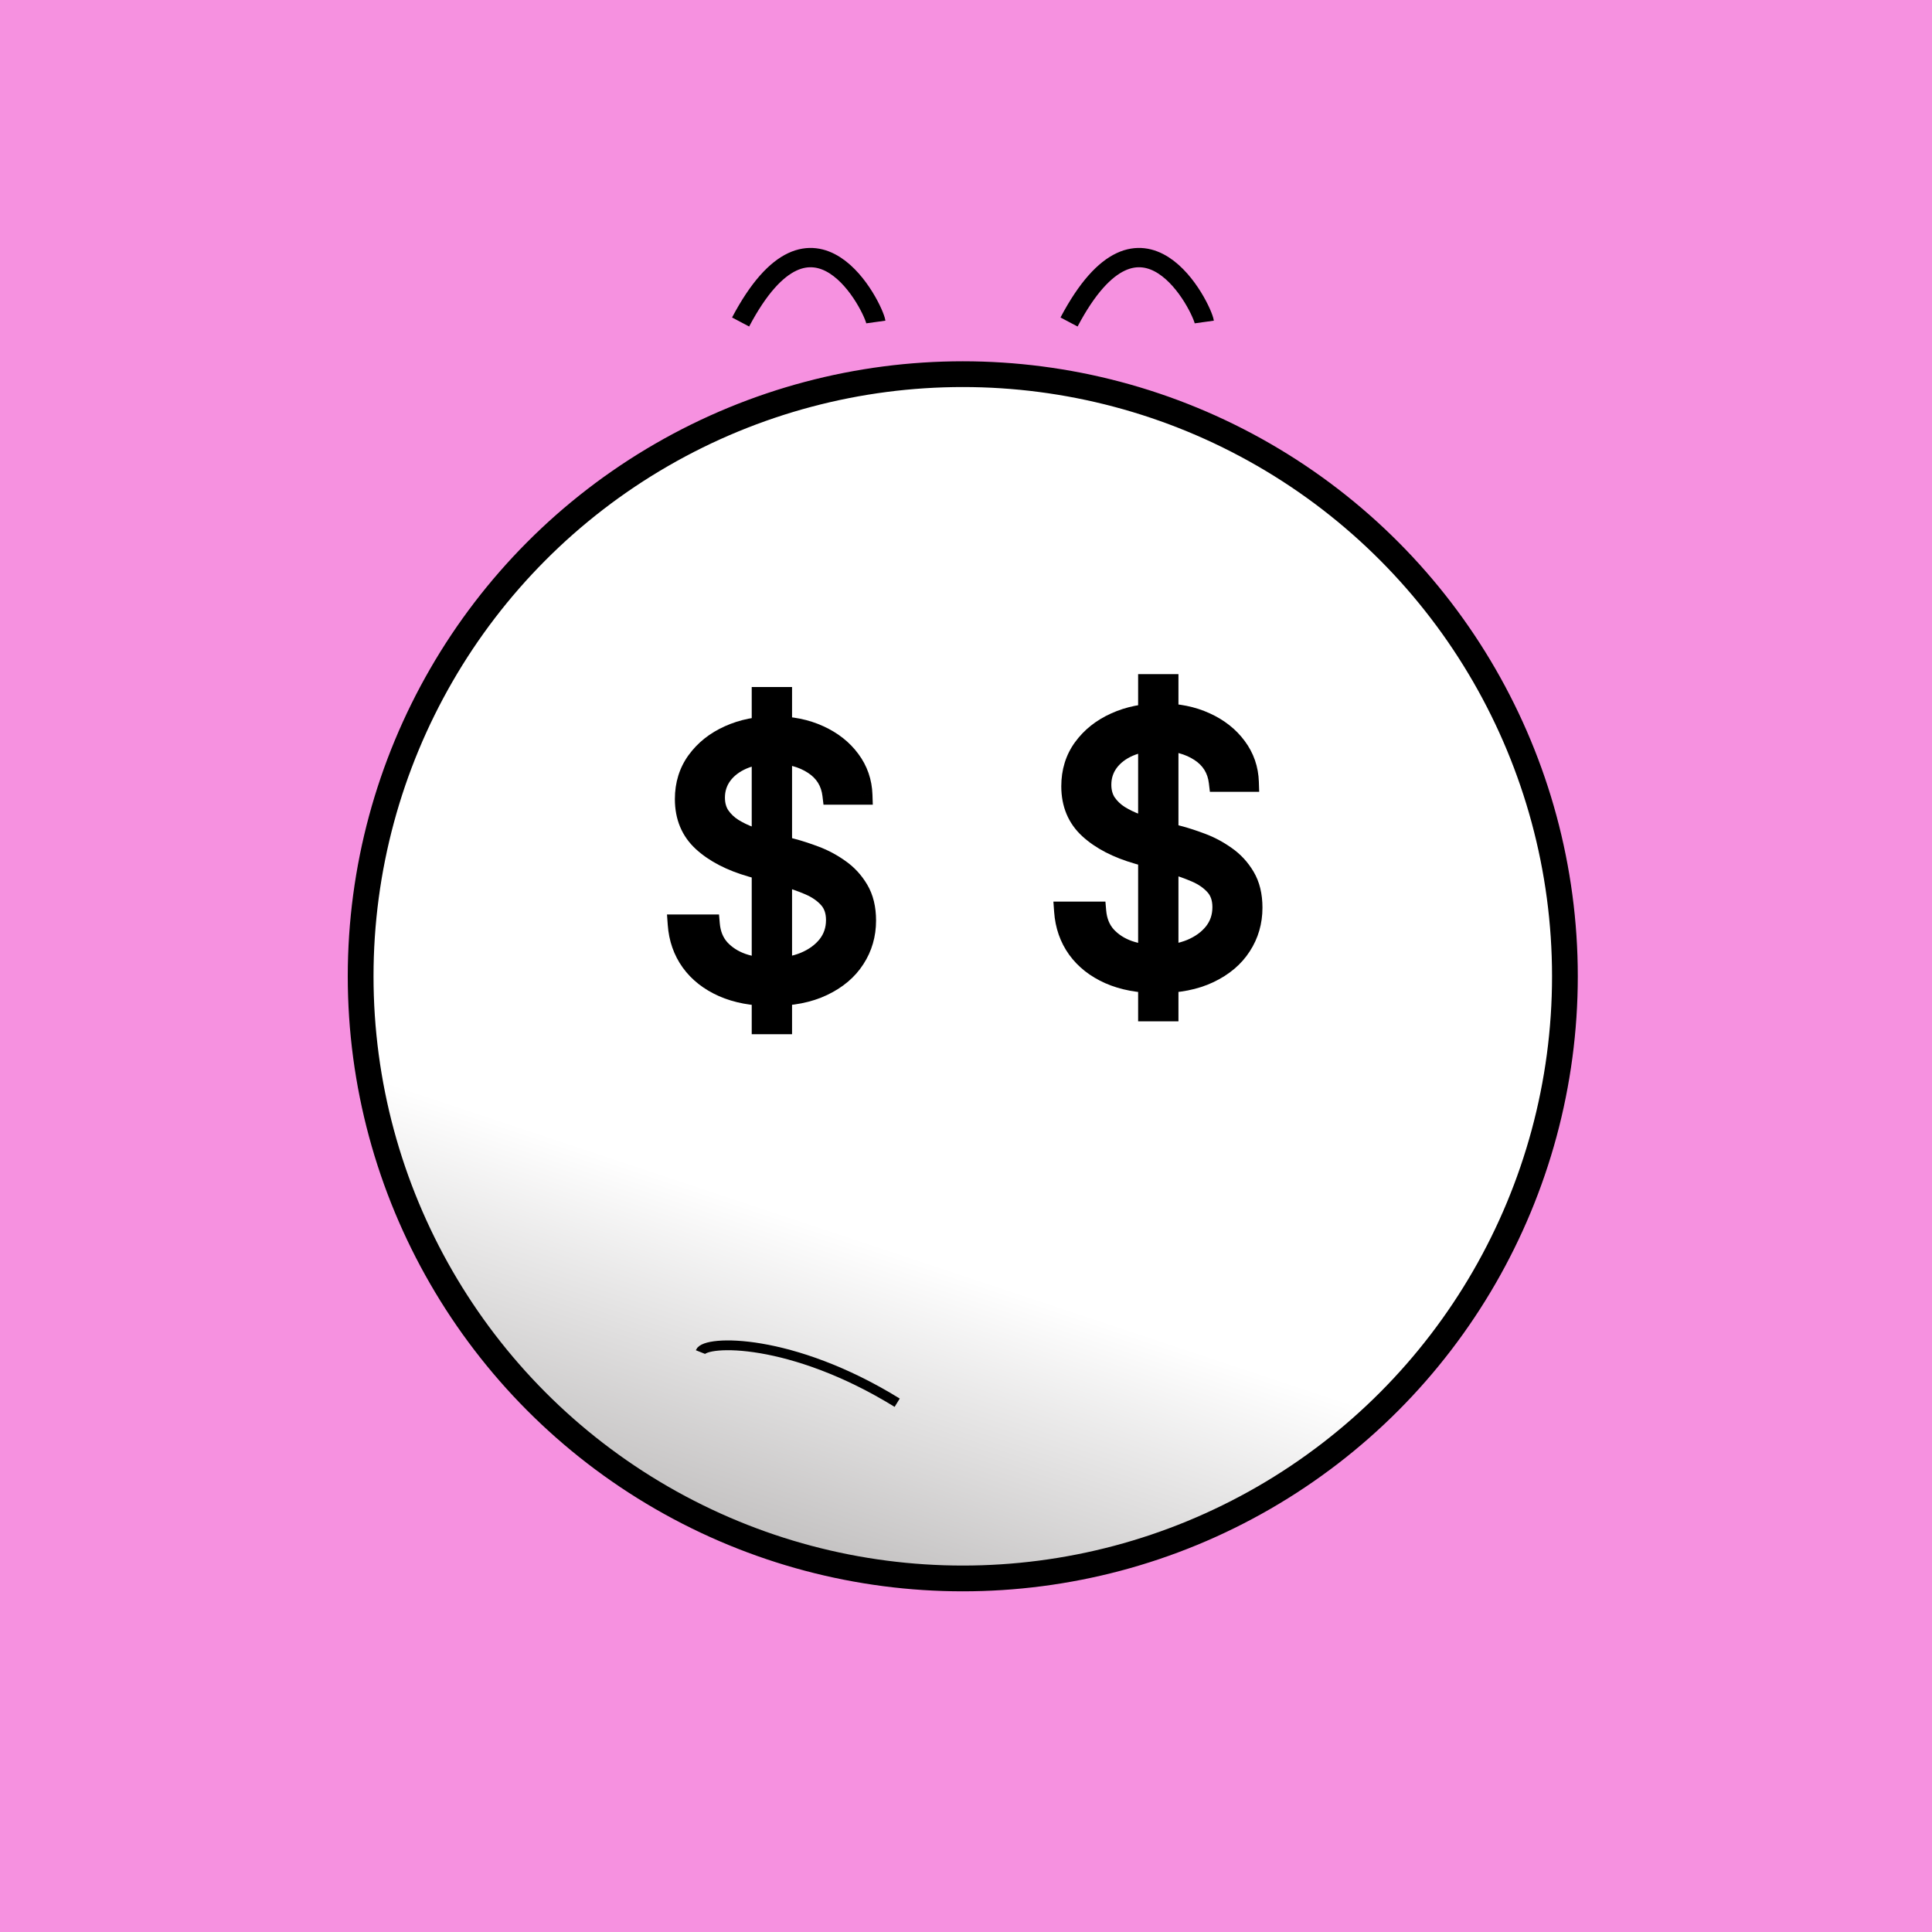 
    <svg width="300" height="300" viewBox="0 0 300 300" fill="none" xmlns="http://www.w3.org/2000/svg">
    <rect width="300" height="300" fill="#F691E0"/>
    
            
    <circle cx="149.5" cy="151.6" r="93.5" fill="url(#paint0_linear_6_39)" stroke="black" stroke-width="4"/>
    <defs>
    <linearGradient id="paint0_linear_6_39" x1="150" y1="56.8" x2="92.347" y2="229.76" gradientUnits="userSpaceOnUse">
    <stop stop-color="white"/>
    <stop offset="0.734" stop-color="white"/>
    <stop offset="1" stop-color="#C4C2C2"/>
    </linearGradient>
    </defs>
    
        
    <path d="M115 50C126.34 28.545 135.72 47.983 136 50" stroke="black" stroke-width="3"/>
    <path d="M166 50C177.34 28.545 186.72 47.983 187 50" stroke="black" stroke-width="3"/>
    
        
    <path d="M118.227 159.091V108.182H121.489V159.091H118.227ZM129.205 123.455C128.966 121.439 127.998 119.875 126.301 118.761C124.604 117.648 122.523 117.091 120.057 117.091C118.254 117.091 116.676 117.383 115.324 117.966C113.985 118.549 112.938 119.351 112.182 120.372C111.439 121.393 111.068 122.553 111.068 123.852C111.068 124.939 111.327 125.874 111.844 126.656C112.374 127.425 113.05 128.068 113.872 128.585C114.694 129.089 115.556 129.507 116.457 129.838C117.359 130.156 118.188 130.415 118.943 130.614L123.08 131.727C124.14 132.006 125.32 132.39 126.619 132.881C127.932 133.371 129.185 134.041 130.378 134.889C131.584 135.724 132.579 136.798 133.361 138.111C134.143 139.423 134.534 141.034 134.534 142.943C134.534 145.144 133.957 147.133 132.804 148.909C131.664 150.686 129.993 152.098 127.793 153.145C125.605 154.192 122.947 154.716 119.818 154.716C116.902 154.716 114.376 154.245 112.241 153.304C110.12 152.363 108.45 151.05 107.23 149.366C106.024 147.683 105.341 145.727 105.182 143.5H110.273C110.405 145.038 110.922 146.311 111.824 147.318C112.739 148.312 113.892 149.055 115.284 149.545C116.689 150.023 118.201 150.261 119.818 150.261C121.701 150.261 123.391 149.956 124.889 149.347C126.387 148.723 127.574 147.862 128.449 146.761C129.324 145.648 129.761 144.348 129.761 142.864C129.761 141.511 129.384 140.411 128.628 139.562C127.872 138.714 126.878 138.025 125.645 137.494C124.412 136.964 123.08 136.5 121.648 136.102L116.636 134.67C113.455 133.756 110.936 132.45 109.08 130.753C107.223 129.056 106.295 126.835 106.295 124.091C106.295 121.811 106.912 119.822 108.145 118.125C109.391 116.415 111.062 115.089 113.156 114.148C115.264 113.193 117.617 112.716 120.216 112.716C122.841 112.716 125.174 113.187 127.216 114.128C129.258 115.056 130.875 116.329 132.068 117.946C133.275 119.563 133.911 121.4 133.977 123.455H129.205Z" fill="black"/>
    <path d="M118.227 159.091H116.727V160.591H118.227V159.091ZM118.227 108.182V106.682H116.727V108.182H118.227ZM121.489 108.182H122.989V106.682H121.489V108.182ZM121.489 159.091V160.591H122.989V159.091H121.489ZM129.205 123.455L127.715 123.631L127.872 124.955H129.205V123.455ZM126.301 118.761L125.478 120.015L125.478 120.015L126.301 118.761ZM115.324 117.966L114.73 116.589L114.725 116.591L115.324 117.966ZM112.182 120.372L110.976 119.48L110.969 119.49L112.182 120.372ZM111.844 126.656L110.592 127.483L110.601 127.496L110.609 127.508L111.844 126.656ZM113.872 128.585L113.073 129.855L113.081 129.86L113.088 129.864L113.872 128.585ZM116.457 129.838L115.94 131.246L115.949 131.249L115.958 131.253L116.457 129.838ZM118.943 130.614L119.333 129.165L119.325 129.163L118.943 130.614ZM123.08 131.727L122.69 133.176L122.699 133.178L123.08 131.727ZM126.619 132.881L126.089 134.284L126.094 134.286L126.619 132.881ZM130.378 134.889L129.509 136.112L129.516 136.117L129.524 136.122L130.378 134.889ZM133.361 138.111L134.649 137.343L134.649 137.343L133.361 138.111ZM132.804 148.909L131.546 148.092L131.542 148.099L132.804 148.909ZM127.793 153.145L127.148 151.79L127.145 151.792L127.793 153.145ZM112.241 153.304L111.633 154.675L111.636 154.676L112.241 153.304ZM107.23 149.366L106.011 150.24L106.015 150.246L107.23 149.366ZM105.182 143.5V142H103.571L103.686 143.607L105.182 143.5ZM110.273 143.5L111.767 143.371L111.649 142H110.273V143.5ZM111.824 147.318L110.706 148.318L110.713 148.326L110.72 148.334L111.824 147.318ZM115.284 149.545L114.786 150.96L114.794 150.963L114.802 150.966L115.284 149.545ZM124.889 149.347L125.455 150.736L125.465 150.732L124.889 149.347ZM128.449 146.761L129.623 147.695L129.628 147.688L128.449 146.761ZM128.628 139.562L129.748 138.565L129.748 138.565L128.628 139.562ZM125.645 137.494L125.052 138.872L125.052 138.872L125.645 137.494ZM121.648 136.102L121.236 137.545L121.246 137.548L121.648 136.102ZM116.636 134.67L116.222 136.112L116.224 136.113L116.636 134.67ZM109.08 130.753L108.067 131.86L108.067 131.86L109.08 130.753ZM108.145 118.125L106.933 117.242L106.931 117.243L108.145 118.125ZM113.156 114.148L113.771 115.516L113.775 115.514L113.156 114.148ZM127.216 114.128L126.588 115.49L126.595 115.493L127.216 114.128ZM132.068 117.946L130.861 118.837L130.866 118.843L132.068 117.946ZM133.977 123.455V124.955H135.526L135.476 123.406L133.977 123.455ZM119.727 159.091V108.182H116.727V159.091H119.727ZM118.227 109.682H121.489V106.682H118.227V109.682ZM119.989 108.182V159.091H122.989V108.182H119.989ZM121.489 157.591H118.227V160.591H121.489V157.591ZM130.694 123.278C130.403 120.823 129.191 118.864 127.124 117.507L125.478 120.015C126.805 120.886 127.528 122.056 127.715 123.631L130.694 123.278ZM127.124 117.507C125.135 116.202 122.752 115.591 120.057 115.591V118.591C122.294 118.591 124.074 119.094 125.478 120.015L127.124 117.507ZM120.057 115.591C118.094 115.591 116.307 115.908 114.73 116.589L115.918 119.343C117.046 118.857 118.413 118.591 120.057 118.591V115.591ZM114.725 116.591C113.181 117.263 111.91 118.218 110.976 119.48L113.387 121.265C113.965 120.485 114.788 119.835 115.923 119.341L114.725 116.591ZM110.969 119.49C110.034 120.775 109.568 122.246 109.568 123.852H112.568C112.568 122.86 112.845 122.011 113.395 121.254L110.969 119.49ZM109.568 123.852C109.568 125.185 109.889 126.419 110.592 127.483L113.095 125.829C112.765 125.33 112.568 124.693 112.568 123.852H109.568ZM110.609 127.508C111.259 128.451 112.086 129.234 113.073 129.855L114.671 127.316C114.014 126.902 113.489 126.399 113.079 125.805L110.609 127.508ZM113.088 129.864C113.994 130.419 114.945 130.88 115.94 131.246L116.975 128.43C116.167 128.133 115.394 127.759 114.656 127.306L113.088 129.864ZM115.958 131.253C116.89 131.581 117.759 131.853 118.561 132.064L119.325 129.163C118.616 128.977 117.828 128.731 116.957 128.424L115.958 131.253ZM118.553 132.062L122.69 133.176L123.47 130.279L119.333 129.165L118.553 132.062ZM122.699 133.178C123.698 133.44 124.827 133.807 126.089 134.284L127.149 131.477C125.813 130.973 124.583 130.571 123.46 130.276L122.699 133.178ZM126.094 134.286C127.279 134.729 128.417 135.335 129.509 136.112L131.247 133.667C129.952 132.746 128.584 132.014 127.144 131.476L126.094 134.286ZM129.524 136.122C130.547 136.83 131.395 137.743 132.072 138.879L134.649 137.343C133.762 135.854 132.622 134.618 131.232 133.656L129.524 136.122ZM132.072 138.879C132.685 139.908 133.034 141.238 133.034 142.943H136.034C136.034 140.831 135.601 138.939 134.649 137.343L132.072 138.879ZM133.034 142.943C133.034 144.866 132.535 146.569 131.546 148.092L134.062 149.726C135.38 147.696 136.034 145.422 136.034 142.943H133.034ZM131.542 148.099C130.575 149.605 129.136 150.844 127.148 151.79L128.437 154.499C130.851 153.351 132.753 151.766 134.066 149.719L131.542 148.099ZM127.145 151.792C125.209 152.719 122.785 153.216 119.818 153.216V156.216C123.108 156.216 126.001 155.666 128.44 154.498L127.145 151.792ZM119.818 153.216C117.059 153.216 114.749 152.77 112.847 151.932L111.636 154.676C114.003 155.72 116.744 156.216 119.818 156.216V153.216ZM112.85 151.933C110.942 151.086 109.492 149.932 108.445 148.486L106.015 150.246C107.408 152.169 109.299 153.639 111.633 154.675L112.85 151.933ZM108.449 148.493C107.417 147.052 106.819 145.367 106.678 143.393L103.686 143.607C103.863 146.088 104.63 148.314 106.011 150.24L108.449 148.493ZM105.182 145H110.273V142H105.182V145ZM108.778 143.629C108.935 145.442 109.558 147.035 110.706 148.318L112.942 146.318C112.287 145.586 111.876 144.633 111.767 143.371L108.778 143.629ZM110.72 148.334C111.816 149.525 113.184 150.396 114.786 150.96L115.783 148.131C114.6 147.714 113.661 147.1 112.928 146.303L110.72 148.334ZM114.802 150.966C116.376 151.5 118.051 151.761 119.818 151.761V148.761C118.35 148.761 117.003 148.545 115.766 148.125L114.802 150.966ZM119.818 151.761C121.863 151.761 123.75 151.43 125.455 150.736L124.324 147.957C123.032 148.483 121.538 148.761 119.818 148.761V151.761ZM125.465 150.732C127.161 150.026 128.567 149.023 129.623 147.695L127.275 145.828C126.581 146.701 125.613 147.421 124.313 147.962L125.465 150.732ZM129.628 147.688C130.722 146.297 131.261 144.667 131.261 142.864H128.261C128.261 144.03 127.926 144.999 127.269 145.835L129.628 147.688ZM131.261 142.864C131.261 141.217 130.793 139.739 129.748 138.565L127.508 140.56C127.974 141.083 128.261 141.805 128.261 142.864H131.261ZM129.748 138.565C128.822 137.526 127.636 136.718 126.238 136.116L125.052 138.872C126.12 139.331 126.922 139.903 127.508 140.56L129.748 138.565ZM126.238 136.116C124.936 135.557 123.539 135.071 122.049 134.657L121.246 137.548C122.62 137.929 123.888 138.371 125.052 138.872L126.238 136.116ZM122.06 134.66L117.048 133.228L116.224 136.113L121.236 137.545L122.06 134.66ZM117.051 133.229C114.024 132.359 111.732 131.145 110.092 129.646L108.067 131.86C110.139 133.754 112.885 135.153 116.222 136.112L117.051 133.229ZM110.092 129.646C108.577 128.261 107.795 126.457 107.795 124.091H104.795C104.795 127.213 105.87 129.851 108.067 131.86L110.092 129.646ZM107.795 124.091C107.795 122.098 108.328 120.425 109.358 119.007L106.931 117.243C105.496 119.219 104.795 121.523 104.795 124.091H107.795ZM109.357 119.008C110.437 117.527 111.893 116.36 113.771 115.516L112.541 112.78C110.23 113.818 108.345 115.303 106.933 117.242L109.357 119.008ZM113.775 115.514C115.666 114.658 117.805 114.216 120.216 114.216V111.216C117.43 111.216 114.862 111.728 112.537 112.781L113.775 115.514ZM120.216 114.216C122.66 114.216 124.773 114.654 126.588 115.49L127.844 112.766C125.575 111.72 123.022 111.216 120.216 111.216V114.216ZM126.595 115.493C128.432 116.328 129.837 117.448 130.861 118.836L133.275 117.056C131.913 115.209 130.084 113.784 127.837 112.762L126.595 115.493ZM130.866 118.843C131.885 120.21 132.421 121.748 132.478 123.503L135.476 123.406C135.401 121.051 134.664 118.917 133.271 117.049L130.866 118.843ZM133.977 121.955H129.205V124.955H133.977V121.955Z" fill="black"/>
    <path d="M178.227 157.091V106.182H181.489V157.091H178.227ZM189.205 121.455C188.966 119.439 187.998 117.875 186.301 116.761C184.604 115.648 182.523 115.091 180.057 115.091C178.254 115.091 176.676 115.383 175.324 115.966C173.985 116.549 172.938 117.351 172.182 118.372C171.439 119.393 171.068 120.553 171.068 121.852C171.068 122.939 171.327 123.874 171.844 124.656C172.374 125.425 173.05 126.068 173.872 126.585C174.694 127.089 175.556 127.507 176.457 127.838C177.359 128.156 178.188 128.415 178.943 128.614L183.08 129.727C184.14 130.006 185.32 130.39 186.619 130.881C187.932 131.371 189.185 132.041 190.378 132.889C191.584 133.724 192.579 134.798 193.361 136.111C194.143 137.423 194.534 139.034 194.534 140.943C194.534 143.144 193.957 145.133 192.804 146.909C191.664 148.686 189.993 150.098 187.793 151.145C185.605 152.192 182.947 152.716 179.818 152.716C176.902 152.716 174.376 152.245 172.241 151.304C170.12 150.363 168.45 149.05 167.23 147.366C166.024 145.683 165.341 143.727 165.182 141.5H170.273C170.405 143.038 170.922 144.311 171.824 145.318C172.739 146.312 173.892 147.055 175.284 147.545C176.689 148.023 178.201 148.261 179.818 148.261C181.701 148.261 183.391 147.956 184.889 147.347C186.387 146.723 187.574 145.862 188.449 144.761C189.324 143.648 189.761 142.348 189.761 140.864C189.761 139.511 189.384 138.411 188.628 137.562C187.872 136.714 186.878 136.025 185.645 135.494C184.412 134.964 183.08 134.5 181.648 134.102L176.636 132.67C173.455 131.756 170.936 130.45 169.08 128.753C167.223 127.056 166.295 124.835 166.295 122.091C166.295 119.811 166.912 117.822 168.145 116.125C169.391 114.415 171.062 113.089 173.156 112.148C175.264 111.193 177.617 110.716 180.216 110.716C182.841 110.716 185.174 111.187 187.216 112.128C189.258 113.056 190.875 114.329 192.068 115.946C193.275 117.563 193.911 119.4 193.977 121.455H189.205Z" fill="black"/>
    <path d="M178.227 157.091H176.727V158.591H178.227V157.091ZM178.227 106.182V104.682H176.727V106.182H178.227ZM181.489 106.182H182.989V104.682H181.489V106.182ZM181.489 157.091V158.591H182.989V157.091H181.489ZM189.205 121.455L187.715 121.631L187.872 122.955H189.205V121.455ZM186.301 116.761L185.478 118.015L185.478 118.015L186.301 116.761ZM175.324 115.966L174.73 114.589L174.725 114.591L175.324 115.966ZM172.182 118.372L170.976 117.48L170.969 117.49L172.182 118.372ZM171.844 124.656L170.592 125.483L170.601 125.496L170.609 125.508L171.844 124.656ZM173.872 126.585L173.073 127.855L173.081 127.86L173.088 127.864L173.872 126.585ZM176.457 127.838L175.94 129.246L175.949 129.249L175.958 129.253L176.457 127.838ZM178.943 128.614L179.333 127.165L179.325 127.163L178.943 128.614ZM183.08 129.727L182.69 131.176L182.699 131.178L183.08 129.727ZM186.619 130.881L186.089 132.284L186.094 132.286L186.619 130.881ZM190.378 132.889L189.509 134.112L189.516 134.117L189.524 134.122L190.378 132.889ZM193.361 136.111L194.649 135.343L194.649 135.343L193.361 136.111ZM192.804 146.909L191.546 146.092L191.542 146.099L192.804 146.909ZM187.793 151.145L187.148 149.79L187.145 149.792L187.793 151.145ZM172.241 151.304L171.633 152.675L171.636 152.676L172.241 151.304ZM167.23 147.366L166.011 148.24L166.015 148.246L167.23 147.366ZM165.182 141.5V140H163.571L163.686 141.607L165.182 141.5ZM170.273 141.5L171.767 141.371L171.649 140H170.273V141.5ZM171.824 145.318L170.706 146.318L170.713 146.326L170.72 146.334L171.824 145.318ZM175.284 147.545L174.786 148.96L174.794 148.963L174.802 148.966L175.284 147.545ZM184.889 147.347L185.455 148.736L185.465 148.732L184.889 147.347ZM188.449 144.761L189.623 145.695L189.628 145.688L188.449 144.761ZM188.628 137.562L189.748 136.565L189.748 136.565L188.628 137.562ZM185.645 135.494L185.052 136.872L185.052 136.872L185.645 135.494ZM181.648 134.102L181.236 135.545L181.246 135.548L181.648 134.102ZM176.636 132.67L176.222 134.112L176.224 134.113L176.636 132.67ZM169.08 128.753L168.067 129.86L168.067 129.86L169.08 128.753ZM168.145 116.125L166.933 115.242L166.931 115.243L168.145 116.125ZM173.156 112.148L173.771 113.516L173.775 113.514L173.156 112.148ZM187.216 112.128L186.588 113.49L186.595 113.493L187.216 112.128ZM192.068 115.946L190.861 116.837L190.866 116.843L192.068 115.946ZM193.977 121.455V122.955H195.526L195.476 121.406L193.977 121.455ZM179.727 157.091V106.182H176.727V157.091H179.727ZM178.227 107.682H181.489V104.682H178.227V107.682ZM179.989 106.182V157.091H182.989V106.182H179.989ZM181.489 155.591H178.227V158.591H181.489V155.591ZM190.694 121.278C190.403 118.823 189.191 116.864 187.124 115.507L185.478 118.015C186.805 118.886 187.528 120.056 187.715 121.631L190.694 121.278ZM187.124 115.507C185.135 114.202 182.752 113.591 180.057 113.591V116.591C182.294 116.591 184.074 117.094 185.478 118.015L187.124 115.507ZM180.057 113.591C178.094 113.591 176.307 113.908 174.73 114.589L175.918 117.343C177.046 116.857 178.413 116.591 180.057 116.591V113.591ZM174.725 114.591C173.181 115.263 171.91 116.218 170.976 117.48L173.387 119.265C173.965 118.485 174.788 117.835 175.923 117.341L174.725 114.591ZM170.969 117.49C170.034 118.775 169.568 120.246 169.568 121.852H172.568C172.568 120.86 172.845 120.011 173.395 119.254L170.969 117.49ZM169.568 121.852C169.568 123.185 169.889 124.419 170.592 125.483L173.095 123.829C172.765 123.33 172.568 122.693 172.568 121.852H169.568ZM170.609 125.508C171.259 126.451 172.086 127.234 173.073 127.855L174.671 125.316C174.014 124.902 173.489 124.399 173.079 123.805L170.609 125.508ZM173.088 127.864C173.994 128.419 174.945 128.88 175.94 129.246L176.975 126.43C176.167 126.133 175.394 125.759 174.656 125.306L173.088 127.864ZM175.958 129.253C176.89 129.581 177.759 129.853 178.561 130.064L179.325 127.163C178.616 126.977 177.828 126.731 176.957 126.424L175.958 129.253ZM178.553 130.062L182.69 131.176L183.47 128.279L179.333 127.165L178.553 130.062ZM182.699 131.178C183.698 131.44 184.827 131.807 186.089 132.284L187.149 129.477C185.813 128.973 184.583 128.571 183.46 128.276L182.699 131.178ZM186.094 132.286C187.279 132.729 188.417 133.335 189.509 134.112L191.247 131.667C189.952 130.746 188.584 130.014 187.144 129.476L186.094 132.286ZM189.524 134.122C190.547 134.83 191.395 135.743 192.072 136.879L194.649 135.343C193.762 133.854 192.622 132.618 191.232 131.656L189.524 134.122ZM192.072 136.879C192.685 137.908 193.034 139.238 193.034 140.943H196.034C196.034 138.831 195.601 136.939 194.649 135.343L192.072 136.879ZM193.034 140.943C193.034 142.866 192.535 144.569 191.546 146.092L194.062 147.726C195.38 145.696 196.034 143.422 196.034 140.943H193.034ZM191.542 146.099C190.575 147.605 189.136 148.844 187.148 149.79L188.437 152.499C190.851 151.351 192.753 149.766 194.066 147.719L191.542 146.099ZM187.145 149.792C185.209 150.719 182.785 151.216 179.818 151.216V154.216C183.108 154.216 186.001 153.666 188.44 152.498L187.145 149.792ZM179.818 151.216C177.059 151.216 174.749 150.77 172.847 149.932L171.636 152.676C174.003 153.72 176.744 154.216 179.818 154.216V151.216ZM172.85 149.933C170.942 149.086 169.492 147.932 168.445 146.486L166.015 148.246C167.408 150.169 169.299 151.639 171.633 152.675L172.85 149.933ZM168.449 146.493C167.417 145.052 166.819 143.367 166.678 141.393L163.686 141.607C163.863 144.088 164.63 146.314 166.011 148.24L168.449 146.493ZM165.182 143H170.273V140H165.182V143ZM168.778 141.629C168.935 143.442 169.558 145.035 170.706 146.318L172.942 144.318C172.287 143.586 171.876 142.633 171.767 141.371L168.778 141.629ZM170.72 146.334C171.816 147.525 173.184 148.396 174.786 148.96L175.783 146.131C174.6 145.714 173.661 145.1 172.928 144.303L170.72 146.334ZM174.802 148.966C176.376 149.5 178.051 149.761 179.818 149.761V146.761C178.35 146.761 177.003 146.545 175.766 146.125L174.802 148.966ZM179.818 149.761C181.863 149.761 183.75 149.43 185.455 148.736L184.324 145.957C183.032 146.483 181.538 146.761 179.818 146.761V149.761ZM185.465 148.732C187.161 148.026 188.567 147.023 189.623 145.695L187.275 143.828C186.581 144.701 185.613 145.421 184.313 145.962L185.465 148.732ZM189.628 145.688C190.722 144.297 191.261 142.667 191.261 140.864H188.261C188.261 142.03 187.926 142.999 187.269 143.835L189.628 145.688ZM191.261 140.864C191.261 139.217 190.793 137.739 189.748 136.565L187.508 138.56C187.974 139.083 188.261 139.805 188.261 140.864H191.261ZM189.748 136.565C188.822 135.526 187.636 134.718 186.238 134.116L185.052 136.872C186.12 137.331 186.922 137.903 187.508 138.56L189.748 136.565ZM186.238 134.116C184.936 133.557 183.539 133.071 182.049 132.657L181.246 135.548C182.62 135.929 183.888 136.371 185.052 136.872L186.238 134.116ZM182.06 132.66L177.048 131.228L176.224 134.113L181.236 135.545L182.06 132.66ZM177.051 131.229C174.024 130.359 171.732 129.145 170.092 127.646L168.067 129.86C170.139 131.754 172.885 133.153 176.222 134.112L177.051 131.229ZM170.092 127.646C168.577 126.261 167.795 124.457 167.795 122.091H164.795C164.795 125.213 165.87 127.851 168.067 129.86L170.092 127.646ZM167.795 122.091C167.795 120.098 168.328 118.425 169.358 117.007L166.931 115.243C165.496 117.219 164.795 119.523 164.795 122.091H167.795ZM169.357 117.008C170.437 115.527 171.893 114.36 173.771 113.516L172.541 110.78C170.23 111.818 168.345 113.303 166.933 115.242L169.357 117.008ZM173.775 113.514C175.666 112.658 177.805 112.216 180.216 112.216V109.216C177.43 109.216 174.862 109.728 172.537 110.781L173.775 113.514ZM180.216 112.216C182.66 112.216 184.773 112.654 186.588 113.49L187.844 110.766C185.575 109.72 183.022 109.216 180.216 109.216V112.216ZM186.595 113.493C188.432 114.328 189.837 115.448 190.861 116.836L193.275 115.056C191.913 113.209 190.084 111.784 187.837 110.762L186.595 113.493ZM190.866 116.843C191.885 118.21 192.421 119.748 192.478 121.503L195.476 121.406C195.401 119.051 194.664 116.917 193.271 115.049L190.866 116.843ZM193.977 119.955H189.205V122.955H193.977V119.955Z" fill="black"/>    
    
        
    <path d="M139.313 217.813C122.915 207.695 109.499 208.07 108.753 209.944" stroke="black" stroke-width="1.52"/>
    

    </svg>
    
